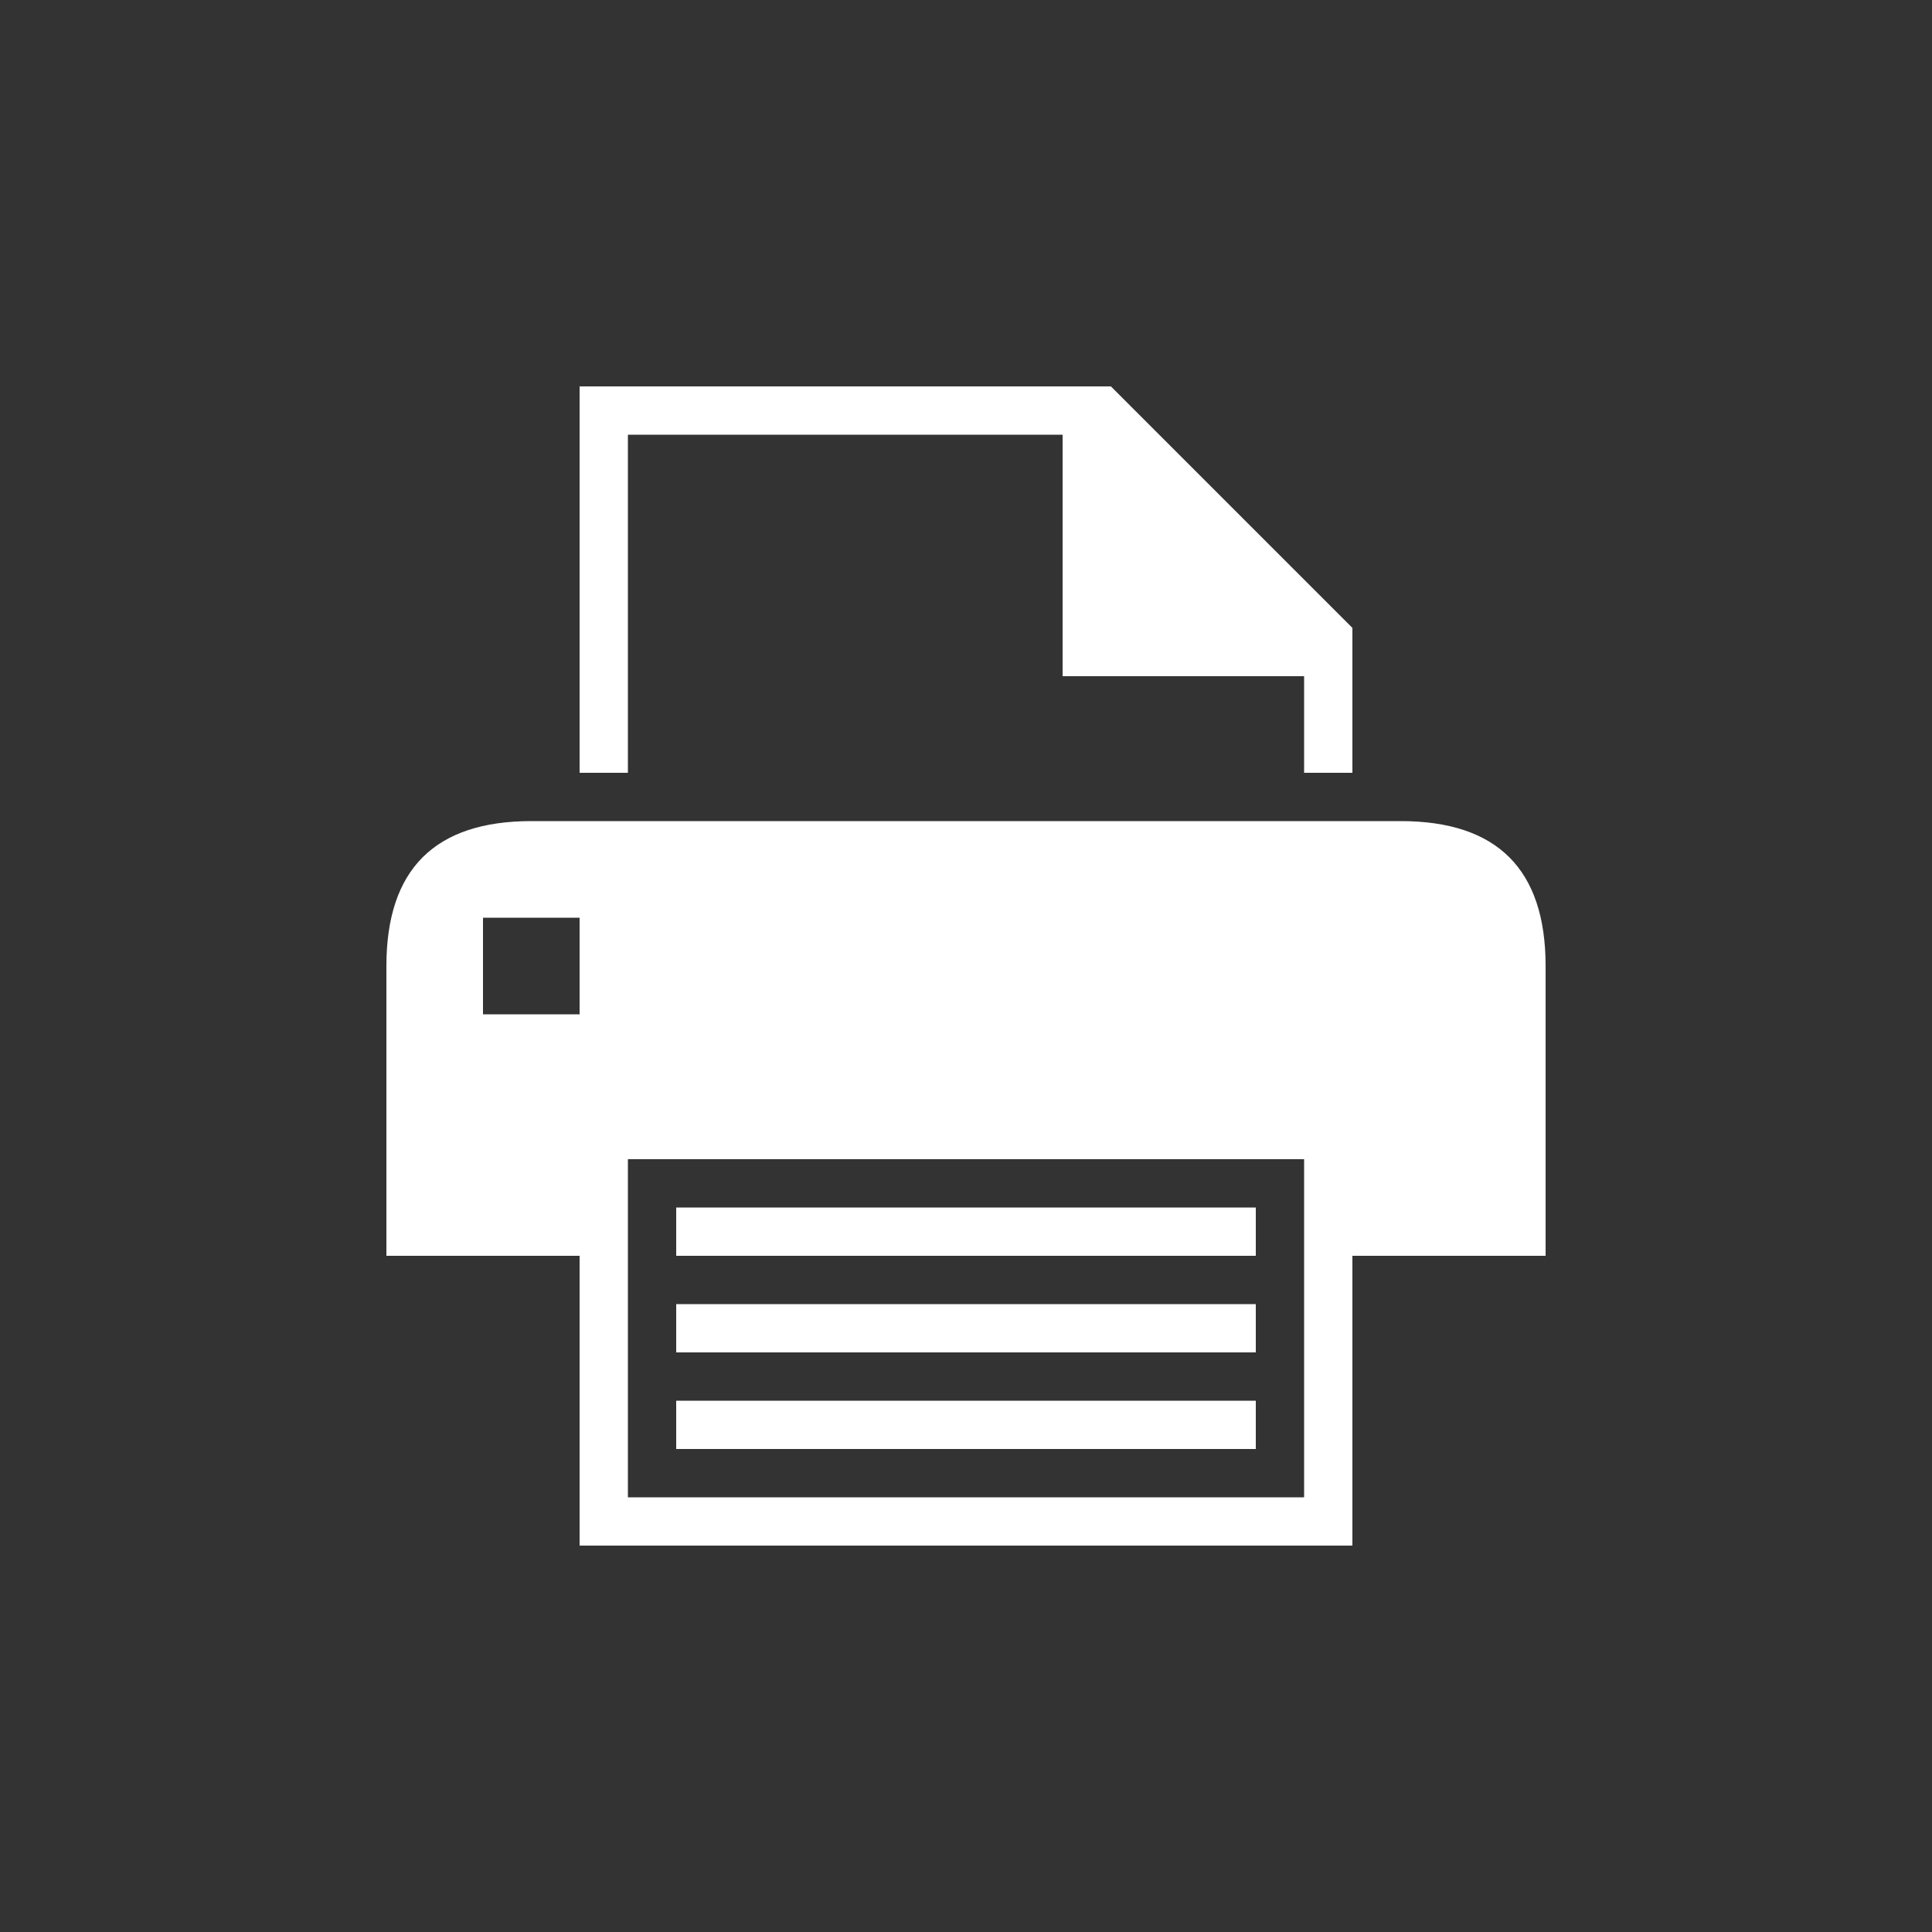 <?xml version="1.0" encoding="utf-8"?>
<!-- Generator: Adobe Illustrator 15.1.0, SVG Export Plug-In  -->
<!DOCTYPE svg PUBLIC "-//W3C//DTD SVG 1.1//EN" "http://www.w3.org/Graphics/SVG/1.1/DTD/svg11.dtd">
<svg version="1.1"
	 xmlns="http://www.w3.org/2000/svg" xmlns:xlink="http://www.w3.org/1999/xlink" xmlns:a="http://ns.adobe.com/AdobeSVGViewerExtensions/3.0/"
	 x="0px" y="0px" width="40px" height="40px" viewBox="0 0 40 40" overflow="visible" enable-background="new 0 0 40 40"
	 xml:space="preserve">
<rect x="0" y="0" width="40" height="40" fill="#333333" stroke="none"/>
<defs>
</defs>
<path fill-rule="evenodd" clip-rule="evenodd" fill="#FFFFFF" d="M26,25H14v1h12V25z M13,9h9v5h5v2h1v-3l-5-5H12v8h1V9z M26,29H14v1
	h12V29z M29,17H11c-2,0-3,1-3,3v6h4v6h16v-6h4v-6C32,18,31,17,29,17z M12,21h-2v-2h2V21z M27,31H13v-7h14V31z M26,27H14v1h12V27z"/>
</svg>